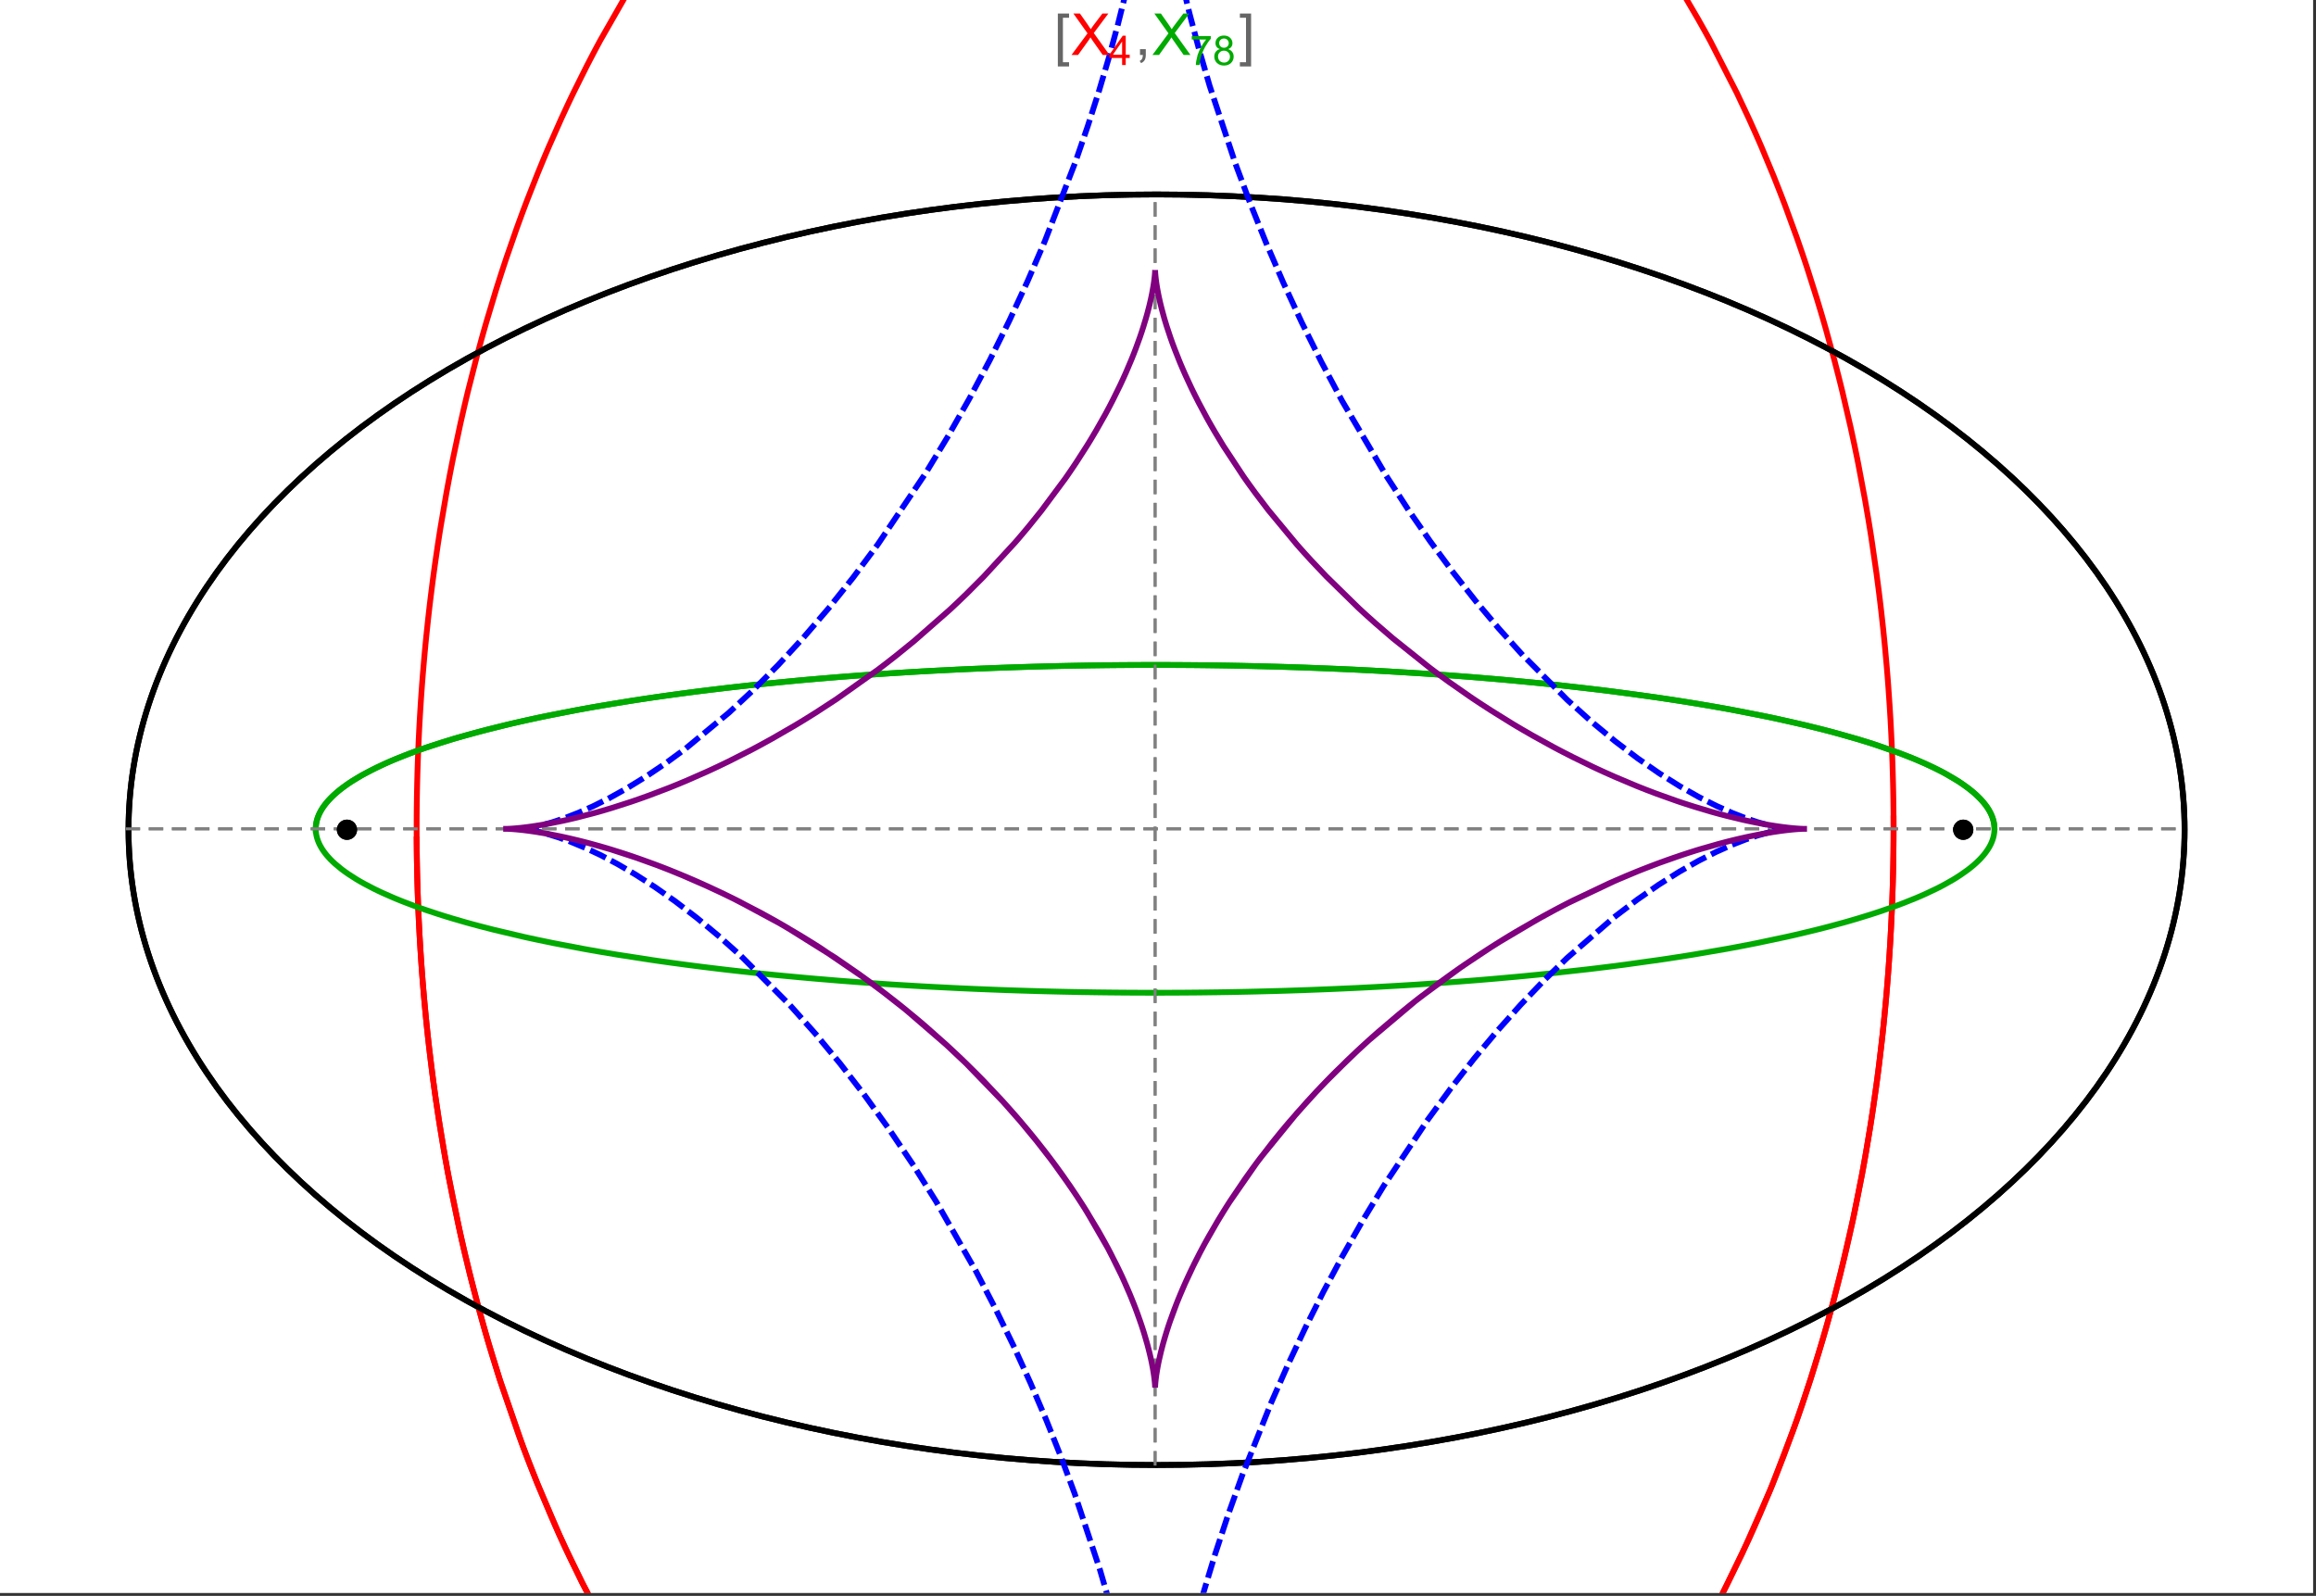 <?xml version="1.0" encoding="UTF-8"?>
<svg xmlns="http://www.w3.org/2000/svg" xmlns:xlink="http://www.w3.org/1999/xlink" width="801pt" height="552pt" viewBox="0 0 801 552" version="1.1">
<rect x="0" y="0" width="801" height="552" fill="#333333" stroke="none"/>
<defs>
<g>
<symbol overflow="visible" id="glyph0-0">
<path style="stroke:none;" d="M 1.25 0 L 1.25 -15.996 L 8.75 -15.996 L 8.75 0 Z M 2.5 -1.25 L 7.5 -1.25 L 7.5 -14.746 L 2.5 -14.746 Z "/>
</symbol>
<symbol overflow="visible" id="glyph0-1">
<path style="stroke:none;" d="M 5.242 3.984 L 1.359 3.984 L 1.359 -14.316 L 5.242 -14.316 L 5.242 -12.859 L 3.117 -12.859 L 3.117 2.52 L 5.242 2.52 Z "/>
</symbol>
<symbol overflow="visible" id="glyph0-2">
<path style="stroke:none;" d="M 4.199 3.984 L 0.32 3.984 L 0.32 2.52 L 2.441 2.52 L 2.441 -12.859 L 0.32 -12.859 L 0.32 -14.316 L 4.199 -14.316 Z "/>
</symbol>
<symbol overflow="visible" id="glyph1-0">
<path style="stroke:none;" d="M 2.5 0 L 2.5 -12.5 L 12.5 -12.5 L 12.5 0 Z M 2.812 -0.312 L 12.188 -0.312 L 12.188 -12.188 L 2.812 -12.188 Z "/>
</symbol>
<symbol overflow="visible" id="glyph1-1">
<path style="stroke:none;" d="M 0.086 0 L 5.625 -7.461 L 0.742 -14.316 L 3 -14.316 L 5.594 -10.645 C 6.133 -9.879 6.52 -9.293 6.75 -8.887 C 7.066 -9.406 7.441 -9.949 7.883 -10.516 L 10.762 -14.316 L 12.82 -14.316 L 7.793 -7.57 L 13.211 0 L 10.867 0 L 7.266 -5.109 C 7.062 -5.398 6.852 -5.715 6.641 -6.062 C 6.32 -5.539 6.094 -5.184 5.957 -4.992 L 2.363 0 Z "/>
</symbol>
<symbol overflow="visible" id="glyph1-2">
<path style="stroke:none;" d="M 1.777 0 L 1.777 -2 L 3.781 -2 L 3.781 0 C 3.777 0.734 3.648 1.328 3.391 1.781 C 3.129 2.234 2.715 2.582 2.148 2.832 L 1.66 2.078 C 2.027 1.914 2.301 1.676 2.48 1.363 C 2.652 1.047 2.75 0.594 2.773 0 Z "/>
</symbol>
<symbol overflow="visible" id="glyph2-0">
<path style="stroke:none;" d="M 1.773 0 L 1.773 -8.875 L 8.875 -8.875 L 8.875 0 Z M 1.996 -0.223 L 8.652 -0.223 L 8.652 -8.652 L 1.996 -8.652 Z "/>
</symbol>
<symbol overflow="visible" id="glyph2-1">
<path style="stroke:none;" d="M 4.59 0 L 4.59 -2.434 L 0.18 -2.434 L 0.18 -3.578 L 4.82 -10.164 L 5.836 -10.164 L 5.836 -3.578 L 7.211 -3.578 L 7.211 -2.434 L 5.836 -2.434 L 5.836 0 Z M 4.59 -3.578 L 4.59 -8.16 L 1.406 -3.578 Z "/>
</symbol>
<symbol overflow="visible" id="glyph2-2">
<path style="stroke:none;" d="M 0.672 -8.832 L 0.672 -10.031 L 7.254 -10.031 L 7.254 -9.062 C 6.605 -8.371 5.961 -7.457 5.328 -6.316 C 4.688 -5.176 4.199 -4 3.855 -2.793 C 3.605 -1.941 3.445 -1.012 3.375 0 L 2.094 0 C 2.102 -0.797 2.258 -1.762 2.562 -2.898 C 2.859 -4.027 3.293 -5.117 3.855 -6.172 C 4.418 -7.219 5.016 -8.105 5.652 -8.832 Z "/>
</symbol>
<symbol overflow="visible" id="glyph2-3">
<path style="stroke:none;" d="M 2.512 -5.512 C 1.992 -5.699 1.609 -5.969 1.359 -6.324 C 1.109 -6.672 0.984 -7.094 0.984 -7.586 C 0.984 -8.324 1.25 -8.945 1.781 -9.449 C 2.312 -9.953 3.02 -10.207 3.902 -10.207 C 4.789 -10.207 5.5 -9.949 6.043 -9.434 C 6.582 -8.918 6.855 -8.289 6.855 -7.551 C 6.855 -7.078 6.73 -6.668 6.484 -6.32 C 6.234 -5.969 5.859 -5.699 5.359 -5.512 C 5.98 -5.305 6.457 -4.977 6.785 -4.527 C 7.109 -4.07 7.27 -3.531 7.273 -2.906 C 7.27 -2.035 6.965 -1.305 6.352 -0.715 C 5.734 -0.125 4.926 0.168 3.926 0.172 C 2.918 0.168 2.105 -0.125 1.496 -0.719 C 0.879 -1.309 0.574 -2.051 0.574 -2.941 C 0.574 -3.598 0.742 -4.148 1.078 -4.598 C 1.414 -5.043 1.891 -5.348 2.512 -5.512 Z M 2.262 -7.625 C 2.262 -7.141 2.414 -6.75 2.723 -6.449 C 3.031 -6.141 3.434 -5.988 3.93 -5.992 C 4.41 -5.988 4.805 -6.141 5.113 -6.445 C 5.418 -6.746 5.57 -7.117 5.574 -7.559 C 5.57 -8.012 5.414 -8.395 5.098 -8.711 C 4.781 -9.02 4.387 -9.176 3.918 -9.18 C 3.438 -9.176 3.043 -9.023 2.73 -8.723 C 2.418 -8.414 2.262 -8.047 2.262 -7.625 Z M 1.859 -2.934 C 1.855 -2.574 1.941 -2.23 2.109 -1.898 C 2.277 -1.566 2.527 -1.309 2.863 -1.125 C 3.195 -0.941 3.555 -0.848 3.938 -0.852 C 4.531 -0.848 5.023 -1.039 5.414 -1.426 C 5.801 -1.809 5.992 -2.297 5.996 -2.891 C 5.992 -3.488 5.793 -3.988 5.395 -4.383 C 4.992 -4.773 4.492 -4.969 3.895 -4.973 C 3.305 -4.969 2.82 -4.773 2.438 -4.387 C 2.051 -3.996 1.855 -3.512 1.859 -2.934 Z "/>
</symbol>
</g>
<clipPath id="clip1">
  <path d="M 134 0 L 665 0 L 665 551 L 134 551 Z "/>
</clipPath>
<clipPath id="clip2">
  <path d="M 170 0 L 629 0 L 629 551 L 170 551 Z "/>
</clipPath>
</defs>
<g id="surface2539">
<path style="fill-rule:nonzero;fill:rgb(99.998%,99.998%,99.998%);fill-opacity:1;stroke-width:0.03;stroke-linecap:butt;stroke-linejoin:miter;stroke:rgb(99.998%,99.998%,99.998%);stroke-opacity:1;stroke-miterlimit:10;" d="M 74 564 L 874 564 L 874 13 L 74 13 Z " transform="matrix(1,0,0,1,-74,-13)"/>
<path style="fill:none;stroke-width:2;stroke-linecap:square;stroke-linejoin:miter;stroke:rgb(0%,0%,0%);stroke-opacity:1;stroke-miterlimit:3.25;" d="M 829.551 300 C 829.551 241.719 792.09 185.828 725.414 144.617 C 658.734 103.41 568.297 80.258 474 80.258 C 379.703 80.258 289.266 103.41 222.586 144.617 C 155.91 185.828 118.449 241.719 118.449 300 C 118.449 358.281 155.91 414.172 222.586 455.383 C 289.266 496.59 379.703 519.742 474 519.742 C 568.297 519.742 658.734 496.59 725.414 455.383 C 792.09 414.172 829.551 358.281 829.551 300 Z " transform="matrix(1,0,0,1,-74,-13)"/>
<path style="fill:none;stroke-width:1;stroke-linecap:square;stroke-linejoin:miter;stroke:rgb(50%,50%,50%);stroke-opacity:1;stroke-dasharray:4,4;stroke-miterlimit:3.25;" d="M 117.949 299.691 L 829.051 299.691 " transform="matrix(1,0,0,1,-74,-13)"/>
<path style="fill:none;stroke-width:1;stroke-linecap:square;stroke-linejoin:miter;stroke:rgb(50%,50%,50%);stroke-opacity:1;stroke-dasharray:4,4;stroke-miterlimit:3.25;" d="M 473.5 519.434 L 473.5 79.949 " transform="matrix(1,0,0,1,-74,-13)"/>
<g clip-path="url(#clip1)" clip-rule="nonzero">
<path style="fill:none;stroke-width:2;stroke-linecap:square;stroke-linejoin:miter;stroke:rgb(99.998%,0%,0%);stroke-opacity:1;stroke-miterlimit:3.25;" d="M 218.109 303.332 L 218.137 306.84 L 218.184 310.348 L 218.246 313.855 L 218.332 317.363 L 218.434 320.867 L 218.555 324.367 L 218.691 327.867 L 218.848 331.363 L 219.023 334.855 L 219.219 338.348 L 219.43 341.836 L 219.66 345.316 L 219.906 348.797 L 220.172 352.27 L 220.762 359.199 L 221.078 362.66 L 221.418 366.109 L 222.148 372.996 L 222.539 376.426 L 222.949 379.852 L 223.82 386.676 L 224.281 390.078 L 224.762 393.473 L 225.773 400.23 L 227.996 413.633 L 228.598 416.957 L 229.211 420.273 L 230.492 426.867 L 233.25 439.914 L 233.98 443.145 L 234.727 446.363 L 236.262 452.758 L 239.523 465.379 L 240.379 468.5 L 241.246 471.602 L 243.027 477.766 L 246.762 489.902 L 254.887 513.363 L 256.055 516.457 L 257.234 519.527 L 259.641 525.605 L 264.621 537.492 L 265.898 540.406 L 267.191 543.297 L 269.816 549.012 L 275.215 560.156 L 276.594 562.879 L 277.984 565.582 L 280.801 570.91 L 286.566 581.273 L 298.57 600.789 L 300.109 603.113 L 301.66 605.414 L 304.781 609.934 L 311.121 618.664 L 312.723 620.781 L 314.332 622.875 L 317.566 626.98 L 324.117 634.883 L 325.766 636.793 L 327.422 638.676 L 330.75 642.367 L 337.461 649.438 L 351.055 662.355 L 352.656 663.758 L 354.258 665.137 L 357.465 667.832 L 363.906 672.961 L 365.516 674.188 L 367.133 675.395 L 370.363 677.746 L 376.832 682.195 L 378.449 683.258 L 380.066 684.297 L 383.305 686.312 L 389.777 690.105 L 391.391 691.004 L 393.008 691.883 L 396.238 693.578 L 402.684 696.738 L 404.293 697.48 L 405.898 698.203 L 409.105 699.59 L 410.707 700.258 L 412.309 700.906 L 415.504 702.145 L 417.098 702.738 L 418.691 703.312 L 421.867 704.406 L 428.191 706.387 L 429.77 706.836 L 431.34 707.273 L 434.477 708.09 L 436.039 708.473 L 437.602 708.84 L 440.711 709.523 L 442.266 709.84 L 443.812 710.141 L 445.355 710.426 L 446.898 710.691 L 448.438 710.945 L 449.969 711.184 L 453.027 711.609 L 454.523 711.797 L 456.012 711.973 L 457.5 712.129 L 458.98 712.273 L 460.461 712.402 L 461.938 712.516 L 463.41 712.617 L 464.875 712.707 L 466.34 712.777 L 467.801 712.84 L 469.258 712.883 L 470.711 712.918 L 472.156 712.934 L 473.602 712.941 L 475.043 712.934 L 476.477 712.914 L 477.91 712.879 L 479.336 712.832 L 480.762 712.773 L 482.18 712.703 L 483.594 712.617 L 485.004 712.52 L 486.41 712.414 L 487.812 712.293 L 489.211 712.16 L 490.602 712.012 L 491.992 711.855 L 493.375 711.688 L 494.754 711.508 L 496.129 711.316 L 498.867 710.898 L 500.227 710.672 L 501.582 710.434 L 504.281 709.93 L 505.625 709.66 L 506.961 709.379 L 509.621 708.785 L 510.945 708.477 L 512.266 708.152 L 514.887 707.48 L 520.074 706.012 L 521.359 705.621 L 522.641 705.219 L 525.188 704.391 L 530.219 702.621 L 531.465 702.156 L 532.703 701.684 L 535.168 700.715 L 540.043 698.668 L 541.352 698.09 L 542.652 697.504 L 545.238 696.305 L 550.34 693.797 L 551.598 693.145 L 552.855 692.488 L 555.348 691.148 L 560.258 688.367 L 561.473 687.652 L 562.68 686.93 L 565.078 685.461 L 569.801 682.438 L 578.973 676.055 L 580.094 675.23 L 581.207 674.395 L 583.418 672.711 L 587.773 669.27 L 596.211 662.117 L 597.242 661.199 L 598.266 660.277 L 600.297 658.414 L 604.293 654.641 L 612.027 646.875 L 612.906 645.953 L 613.781 645.027 L 615.516 643.164 L 618.934 639.398 L 625.551 631.727 L 626.359 630.754 L 627.16 629.781 L 628.754 627.824 L 631.887 623.883 L 637.945 615.887 L 638.684 614.875 L 639.418 613.863 L 640.871 611.836 L 643.734 607.758 L 649.266 599.516 L 659.574 582.766 L 660.234 581.621 L 660.895 580.473 L 662.199 578.176 L 664.758 573.57 L 669.672 564.312 L 678.727 545.672 L 679.262 544.504 L 679.789 543.336 L 680.836 540.996 L 682.887 536.316 L 686.812 526.953 L 693.996 508.23 L 694.41 507.086 L 694.82 505.938 L 695.629 503.645 L 697.211 499.066 L 700.234 489.922 L 700.598 488.781 L 700.957 487.645 L 701.672 485.363 L 703.066 480.812 L 705.715 471.738 L 706.035 470.605 L 706.352 469.477 L 706.977 467.215 L 708.191 462.703 L 710.5 453.719 L 714.629 435.898 L 714.852 434.867 L 715.07 433.836 L 715.504 431.777 L 716.348 427.664 L 717.938 419.484 L 718.312 417.445 L 718.684 415.414 L 719.402 411.355 L 720.746 403.285 L 721.066 401.277 L 721.375 399.27 L 721.977 395.273 L 723.094 387.32 L 723.227 386.328 L 723.613 383.363 L 724.102 379.426 L 725.008 371.594 L 725.234 369.484 L 725.453 367.375 L 725.871 363.176 L 726.066 361.082 L 726.258 358.992 L 726.617 354.828 L 726.703 353.793 L 726.789 352.754 L 726.949 350.688 L 727.254 346.562 L 727.324 345.531 L 727.395 344.508 L 727.531 342.457 L 727.781 338.371 L 727.84 337.352 L 727.895 336.332 L 728.004 334.301 L 728.059 333.289 L 728.105 332.277 L 728.203 330.254 L 728.25 329.246 L 728.293 328.238 L 728.375 326.227 L 728.414 325.223 L 728.453 324.223 L 728.523 322.219 L 728.555 321.223 L 728.586 320.223 L 728.645 318.23 L 728.672 317.238 L 728.742 314.262 L 728.766 313.273 L 728.785 312.285 L 728.801 311.301 L 728.816 310.312 L 728.832 309.328 L 728.848 308.348 L 728.859 307.367 L 728.867 306.387 L 728.879 305.473 L 728.883 304.559 L 728.891 303.645 L 728.898 301.824 L 728.902 300.918 L 728.902 298.195 L 728.891 295.488 L 728.883 294.586 L 728.875 293.688 L 728.867 292.785 L 728.855 291.891 L 728.844 290.992 L 728.82 289.203 L 728.805 288.309 L 728.789 287.418 L 728.773 286.523 L 728.734 284.746 L 728.715 283.855 L 728.691 282.969 L 728.645 281.199 L 728.621 280.316 L 728.594 279.434 L 728.539 277.672 L 728.512 276.793 L 728.48 275.914 L 728.414 274.16 L 728.273 270.668 L 728.195 268.926 L 728.109 267.191 L 727.934 263.73 L 727.887 262.871 L 727.84 262.008 L 727.738 260.289 L 727.527 256.867 L 727.055 250.07 L 726.93 248.414 L 726.801 246.766 L 726.527 243.477 L 725.941 236.949 L 725.863 236.137 L 725.785 235.328 L 725.625 233.707 L 725.297 230.488 L 724.594 224.09 L 724.219 220.918 L 723.832 217.762 L 723.02 211.5 L 721.23 199.168 L 721.102 198.344 L 720.973 197.516 L 720.711 195.871 L 720.176 192.59 L 719.062 186.086 L 716.664 173.312 L 716.352 171.734 L 716.031 170.164 L 715.387 167.039 L 714.055 160.84 L 711.234 148.668 L 711.066 147.965 L 710.895 147.266 L 710.551 145.871 L 709.855 143.09 L 708.43 137.578 L 705.461 126.75 L 705.078 125.414 L 704.695 124.082 L 703.918 121.43 L 702.336 116.176 L 699.062 105.855 L 698.836 105.168 L 698.609 104.477 L 698.152 103.102 L 697.23 100.367 L 695.355 94.957 L 691.484 84.348 L 690.992 83.043 L 690.492 81.742 L 689.492 79.156 L 687.465 74.035 L 683.297 64.012 L 682.773 62.801 L 682.25 61.598 L 681.199 59.199 L 679.066 54.453 L 674.711 45.172 L 665.637 27.426 L 665.363 26.926 L 665.094 26.426 L 664.547 25.43 L 663.453 23.445 L 661.246 19.523 L 656.762 11.859 L 647.531 -2.773 L 647.211 -3.254 L 646.25 -4.684 L 644.969 -6.578 L 642.383 -10.32 L 637.141 -17.594 L 626.395 -31.328 L 626.078 -31.711 L 625.758 -32.098 L 625.121 -32.859 L 623.84 -34.379 L 621.266 -37.371 L 616.074 -43.176 L 615.418 -43.887 L 614.762 -44.594 L 613.449 -45.992 L 610.812 -48.75 L 605.492 -54.094 L 605.129 -54.445 L 604.77 -54.797 L 604.043 -55.5 L 602.586 -56.891 L 599.664 -59.617 L 593.77 -64.871 L 593.027 -65.512 L 592.285 -66.145 L 590.797 -67.398 L 587.812 -69.855 L 581.797 -74.566 L 581.426 -74.848 L 581.055 -75.125 L 580.312 -75.684 L 578.824 -76.781 L 575.84 -78.93 L 569.836 -83.035 L 569.457 -83.281 L 569.082 -83.527 L 568.328 -84.02 L 566.816 -84.988 L 563.785 -86.875 L 557.691 -90.461 L 557.336 -90.66 L 556.977 -90.859 L 556.266 -91.258 L 554.836 -92.043 L 551.969 -93.57 L 546.219 -96.453 L 545.859 -96.625 L 545.496 -96.797 L 544.777 -97.141 L 543.332 -97.812 L 540.438 -99.113 L 534.629 -101.547 L 533.84 -101.859 L 533.051 -102.168 L 531.469 -102.773 L 528.305 -103.934 L 527.906 -104.074 L 527.512 -104.211 L 526.719 -104.488 L 525.133 -105.027 L 521.953 -106.055 L 521.555 -106.176 L 521.156 -106.301 L 520.363 -106.543 L 518.77 -107.016 L 515.578 -107.91 L 509.188 -109.504 L 508.812 -109.59 L 508.438 -109.672 L 507.691 -109.84 L 506.195 -110.156 L 503.203 -110.754 L 502.453 -110.895 L 501.703 -111.031 L 500.207 -111.293 L 497.207 -111.773 L 496.832 -111.828 L 496.457 -111.887 L 495.707 -111.992 L 494.207 -112.199 L 493.832 -112.246 L 493.453 -112.293 L 492.703 -112.387 L 491.203 -112.562 L 490.828 -112.605 L 490.449 -112.648 L 489.699 -112.727 L 488.195 -112.875 L 487.82 -112.906 L 487.445 -112.941 L 486.691 -113.008 L 485.188 -113.125 L 484.453 -113.18 L 483.715 -113.227 L 483.348 -113.25 L 482.977 -113.273 L 482.242 -113.316 L 481.871 -113.336 L 481.504 -113.355 L 480.766 -113.391 L 480.398 -113.406 L 480.027 -113.422 L 479.289 -113.453 L 478.555 -113.477 L 478.184 -113.488 L 477.816 -113.5 L 477.445 -113.508 L 477.078 -113.516 L 476.707 -113.527 L 476.34 -113.531 L 475.973 -113.539 L 475.602 -113.543 L 475.234 -113.547 L 474.863 -113.551 L 474.129 -113.559 L 473.5 -113.559 " transform="matrix(1,0,0,1,-74,-13)"/>
<path style="fill:none;stroke-width:2;stroke-linecap:square;stroke-linejoin:miter;stroke:rgb(99.998%,0%,0%);stroke-opacity:1;stroke-miterlimit:3.25;" d="M 472.727 -113.555 L 472.281 -113.555 L 471.547 -113.547 L 471.176 -113.539 L 470.809 -113.535 L 470.438 -113.527 L 470.07 -113.52 L 469.699 -113.512 L 469.332 -113.504 L 468.965 -113.492 L 468.594 -113.48 L 468.227 -113.469 L 467.488 -113.445 L 467.121 -113.43 L 466.75 -113.414 L 466.012 -113.379 L 465.645 -113.363 L 465.277 -113.344 L 464.539 -113.305 L 464.168 -113.281 L 463.801 -113.262 L 463.062 -113.215 L 461.59 -113.109 L 461.191 -113.078 L 460.789 -113.047 L 459.992 -112.98 L 458.391 -112.836 L 457.992 -112.797 L 457.594 -112.754 L 456.793 -112.672 L 455.195 -112.496 L 454.398 -112.402 L 453.598 -112.301 L 452 -112.09 L 448.809 -111.621 L 448.012 -111.496 L 447.215 -111.363 L 445.621 -111.09 L 442.434 -110.488 L 442.039 -110.41 L 441.641 -110.328 L 440.844 -110.168 L 439.254 -109.824 L 436.074 -109.098 L 435.703 -109.008 L 435.336 -108.918 L 434.594 -108.734 L 433.113 -108.359 L 430.156 -107.562 L 429.785 -107.461 L 429.418 -107.355 L 428.676 -107.145 L 427.203 -106.711 L 424.254 -105.801 L 423.883 -105.684 L 423.516 -105.566 L 422.781 -105.328 L 421.309 -104.836 L 418.371 -103.816 L 412.508 -101.602 L 412.113 -101.445 L 411.715 -101.285 L 410.926 -100.961 L 409.344 -100.309 L 406.184 -98.945 L 399.891 -96.023 L 399.109 -95.641 L 398.324 -95.25 L 396.758 -94.461 L 393.637 -92.836 L 387.418 -89.379 L 387.035 -89.156 L 385.898 -88.488 L 384.379 -87.582 L 381.352 -85.723 L 375.332 -81.812 L 374.582 -81.305 L 373.832 -80.793 L 372.336 -79.758 L 369.355 -77.641 L 363.43 -73.211 L 362.742 -72.68 L 362.059 -72.141 L 360.684 -71.059 L 357.953 -68.848 L 352.52 -64.258 L 341.816 -54.395 L 341.457 -54.043 L 341.098 -53.695 L 340.383 -52.988 L 338.953 -51.566 L 336.105 -48.668 L 330.465 -42.672 L 319.41 -29.875 L 319.094 -29.488 L 318.777 -29.098 L 318.145 -28.312 L 316.879 -26.734 L 314.363 -23.535 L 309.391 -16.953 L 299.68 -3.086 L 299.094 -2.203 L 298.512 -1.32 L 297.348 0.457 L 295.043 4.062 L 290.488 11.438 L 281.656 26.887 L 281.363 27.426 L 281.074 27.969 L 280.488 29.055 L 279.328 31.238 L 277.027 35.656 L 272.512 44.707 L 271.957 45.855 L 271.402 47.012 L 270.301 49.336 L 268.125 54.031 L 263.867 63.637 L 263.621 64.207 L 263.379 64.777 L 262.891 65.918 L 261.926 68.215 L 260.016 72.855 L 256.285 82.316 L 256.059 82.914 L 255.828 83.516 L 255.375 84.719 L 254.469 87.141 L 252.688 92.027 L 249.223 101.988 L 248.992 102.672 L 248.766 103.355 L 248.309 104.73 L 247.402 107.492 L 245.625 113.066 L 242.199 124.445 L 241.785 125.891 L 241.371 127.34 L 240.555 130.25 L 238.957 136.125 L 235.902 148.105 L 235.727 148.816 L 235.559 149.523 L 235.215 150.949 L 234.543 153.805 L 233.227 159.57 L 230.738 171.301 L 230.586 172.043 L 230.438 172.785 L 230.145 174.273 L 229.562 177.266 L 228.438 183.301 L 226.336 195.57 L 226.094 197.094 L 225.855 198.621 L 225.383 201.688 L 224.484 207.867 L 224.375 208.645 L 224.266 209.426 L 224.051 210.984 L 223.633 214.117 L 222.84 220.43 L 222.746 221.223 L 222.648 222.02 L 222.465 223.609 L 222.102 226.809 L 221.418 233.258 L 221.34 234.066 L 221.258 234.879 L 221.102 236.504 L 220.797 239.77 L 220.234 246.352 L 220.094 248.148 L 219.953 249.949 L 219.695 253.566 L 219.633 254.473 L 219.57 255.383 L 219.453 257.203 L 219.227 260.859 L 219.125 262.695 L 219.023 264.535 L 218.93 266.379 L 218.84 268.23 L 218.797 269.16 L 218.754 270.086 L 218.676 271.945 L 218.527 275.684 L 218.465 277.559 L 218.406 279.438 L 218.375 280.379 L 218.352 281.324 L 218.301 283.215 L 218.277 284.16 L 218.219 287.008 L 218.199 287.961 L 218.184 288.914 L 218.172 289.867 L 218.156 290.824 L 218.133 292.738 L 218.109 295.621 L 218.105 296.582 L 218.102 297.547 L 218.098 298.516 L 218.098 300.449 L 218.102 301.418 L 218.102 302.387 L 218.109 303.359 L 218.113 304.332 L 218.121 305.309 L 218.129 306.281 L 218.141 307.195 L 218.152 308.105 L 218.176 309.934 L 218.191 310.852 L 218.207 311.766 L 218.242 313.605 L 218.262 314.523 L 218.285 315.445 L 218.328 317.289 L 218.355 318.215 L 218.379 319.141 L 218.438 320.992 L 218.5 322.852 L 218.566 324.715 L 218.602 325.648 L 218.641 326.582 L 218.719 328.453 L 218.758 329.391 L 218.801 330.328 L 218.891 332.207 L 219.086 335.977 L 219.137 336.922 L 219.191 337.871 L 219.301 339.766 L 219.543 343.57 L 219.605 344.527 L 219.672 345.48 L 219.805 347.395 L 220.094 351.23 L 220.168 352.195 L 220.246 353.156 L 220.402 355.086 L 220.738 358.957 L 221.484 366.75 L 221.59 367.812 L 221.703 368.871 L 221.93 371 L 222.406 375.266 L 223.449 383.859 L 223.59 384.938 L 224.023 388.184 L 224.625 392.523 L 225.934 401.258 L 226.105 402.355 L 226.281 403.453 L 226.637 405.652 L 227.375 410.066 L 228.961 418.938 L 232.582 436.879 L 232.824 437.988 L 233.07 439.098 L 233.566 441.316 L 234.586 445.773 L 236.75 454.719 L 237.031 455.844 L 237.316 456.965 L 237.895 459.215 L 239.078 463.719 L 241.574 472.762 L 241.898 473.895 L 242.227 475.031 L 242.891 477.301 L 244.25 481.848 L 247.102 490.969 L 253.387 509.293 L 253.777 510.363 L 254.172 511.438 L 254.969 513.578 L 256.594 517.867 L 259.98 526.449 L 267.332 543.609 L 267.816 544.68 L 269.293 547.891 L 271.309 552.172 L 275.492 560.707 L 284.516 577.668 L 285.16 578.809 L 285.809 579.953 L 287.117 582.23 L 289.789 586.773 L 295.34 595.793 L 296.055 596.914 L 296.773 598.035 L 298.227 600.266 L 301.184 604.711 L 307.324 613.504 L 308.113 614.594 L 308.906 615.684 L 310.508 617.852 L 313.773 622.156 L 320.539 630.633 L 335.066 646.973 L 335.957 647.895 L 336.852 648.816 L 338.652 650.645 L 342.316 654.262 L 349.871 661.301 L 350.836 662.16 L 351.809 663.016 L 353.766 664.715 L 357.738 668.055 L 365.93 674.5 L 366.973 675.281 L 368.027 676.055 L 370.145 677.59 L 374.441 680.59 L 375.527 681.328 L 376.617 682.055 L 378.82 683.496 L 383.281 686.297 L 384.406 686.984 L 385.539 687.66 L 387.824 688.996 L 392.449 691.578 L 401.949 696.395 L 403.137 696.949 L 404.328 697.496 L 406.73 698.57 L 411.586 700.613 L 412.812 701.105 L 414.047 701.59 L 416.523 702.527 L 421.539 704.297 L 422.805 704.719 L 424.078 705.129 L 426.633 705.926 L 427.922 706.309 L 429.211 706.68 L 431.805 707.398 L 433.113 707.742 L 434.422 708.074 L 437.055 708.711 L 442.379 709.863 L 443.723 710.121 L 445.07 710.371 L 447.781 710.84 L 449.141 711.059 L 450.508 711.262 L 453.254 711.641 L 454.633 711.812 L 456.016 711.973 L 457.406 712.121 L 458.797 712.254 L 460.195 712.379 L 461.598 712.492 L 463.004 712.59 L 464.414 712.68 L 465.828 712.754 L 467.246 712.816 L 468.672 712.867 L 470.098 712.902 L 471.527 712.93 L 472.965 712.941 L 474.402 712.938 L 475.848 712.922 L 477.297 712.895 L 478.746 712.855 L 480.203 712.797 L 481.664 712.73 L 483.125 712.648 L 484.594 712.551 L 486.066 712.441 L 487.539 712.316 L 489.145 712.164 L 490.754 711.996 L 492.363 711.812 L 493.98 711.609 L 495.602 711.391 L 497.227 711.152 L 500.492 710.625 L 502.129 710.336 L 503.77 710.027 L 507.059 709.359 L 508.711 708.996 L 510.367 708.613 L 513.688 707.793 L 515.352 707.355 L 517.02 706.898 L 520.363 705.926 L 522.043 705.41 L 523.723 704.871 L 527.09 703.742 L 528.777 703.145 L 530.469 702.531 L 533.855 701.234 L 540.656 698.398 L 542.363 697.637 L 544.07 696.852 L 547.488 695.223 L 554.336 691.695 L 556.051 690.758 L 557.77 689.801 L 561.203 687.812 L 568.07 683.566 L 569.789 682.445 L 571.508 681.305 L 574.938 678.949 L 581.797 673.953 L 595.438 662.801 L 597.02 661.395 L 598.602 659.973 L 601.754 657.059 L 608.027 650.969 L 609.586 649.391 L 611.145 647.793 L 614.246 644.527 L 620.406 637.734 L 621.938 635.98 L 623.461 634.207 L 626.496 630.59 L 632.504 623.086 L 644.246 607.02 L 645.684 604.91 L 647.113 602.781 L 649.957 598.453 L 655.547 589.539 L 656.926 587.254 L 658.293 584.949 L 661.008 580.277 L 666.328 570.672 L 667.633 568.219 L 668.93 565.742 L 671.496 560.73 L 676.504 550.457 L 685.996 528.949 L 687.262 525.852 L 688.512 522.727 L 690.965 516.41 L 695.68 503.504 L 696.816 500.223 L 697.938 496.918 L 700.129 490.246 L 704.301 476.66 L 705.297 473.211 L 706.277 469.746 L 708.176 462.758 L 711.754 448.562 L 712.598 444.973 L 713.426 441.363 L 715.016 434.102 L 717.953 419.395 L 718.637 415.68 L 719.297 411.953 L 720.559 404.461 L 721.156 400.699 L 721.73 396.922 L 722.82 389.336 L 723.332 385.527 L 723.82 381.711 L 724.734 374.043 L 725.156 370.199 L 725.559 366.344 L 726.293 358.609 L 726.625 354.734 L 726.938 350.848 L 727.227 346.961 L 727.492 343.062 L 727.734 339.164 L 727.953 335.258 L 728.152 331.348 L 728.324 327.438 L 728.477 323.52 L 728.605 319.602 L 728.711 315.68 L 728.793 311.754 L 728.852 307.828 L 728.891 303.902 L 728.902 299.977 L 728.891 296.051 " transform="matrix(1,0,0,1,-74,-13)"/>
</g>
<path style="fill:none;stroke-width:2;stroke-linecap:square;stroke-linejoin:miter;stroke:rgb(0%,66.666%,0%);stroke-opacity:1;stroke-miterlimit:3.25;" d="M 763.785 299.191 L 763.75 298.711 L 763.699 298.23 L 763.625 297.75 L 763.527 297.266 L 763.414 296.785 L 763.277 296.305 L 763.117 295.828 L 762.941 295.348 L 762.742 294.867 L 762.523 294.387 L 762.281 293.91 L 762.02 293.434 L 761.738 292.957 L 761.434 292.48 L 760.77 291.527 L 760.406 291.055 L 760.02 290.582 L 759.191 289.637 L 758.746 289.164 L 758.281 288.695 L 757.289 287.758 L 756.766 287.293 L 756.223 286.828 L 755.074 285.898 L 752.543 284.062 L 751.863 283.605 L 751.16 283.148 L 749.707 282.246 L 746.57 280.457 L 745.742 280.012 L 744.895 279.57 L 743.148 278.695 L 739.441 276.961 L 738.469 276.535 L 737.484 276.109 L 735.461 275.262 L 731.215 273.598 L 721.98 270.379 L 720.652 269.957 L 719.312 269.535 L 716.578 268.699 L 710.918 267.07 L 709.461 266.672 L 707.992 266.273 L 705.012 265.488 L 698.875 263.961 L 697.309 263.586 L 695.727 263.215 L 692.523 262.484 L 685.973 261.062 L 672.332 258.387 L 670.578 258.066 L 668.816 257.754 L 665.27 257.133 L 658.066 255.934 L 656.242 255.645 L 654.414 255.355 L 650.734 254.793 L 643.293 253.711 L 641.418 253.449 L 639.535 253.191 L 635.75 252.684 L 628.125 251.715 L 612.672 249.941 L 609.031 249.559 L 605.387 249.191 L 598.066 248.488 L 596.234 248.316 L 594.402 248.152 L 590.73 247.828 L 583.375 247.219 L 579.695 246.93 L 576.02 246.656 L 568.664 246.133 L 566.824 246.012 L 564.988 245.891 L 561.32 245.656 L 553.992 245.227 L 552.164 245.121 L 550.336 245.023 L 546.691 244.832 L 543.051 244.652 L 539.418 244.484 L 537.609 244.402 L 535.797 244.324 L 532.188 244.172 L 524.996 243.902 L 523.207 243.84 L 521.418 243.781 L 517.855 243.668 L 516.078 243.613 L 514.305 243.566 L 510.766 243.473 L 509.004 243.426 L 507.242 243.387 L 505.488 243.348 L 503.738 243.309 L 501.988 243.277 L 500.246 243.242 L 496.77 243.184 L 495.07 243.16 L 493.375 243.137 L 491.688 243.113 L 490 243.094 L 488.32 243.074 L 486.645 243.059 L 484.969 243.047 L 483.301 243.035 L 481.637 243.023 L 479.977 243.016 L 478.324 243.008 L 476.672 243.004 L 475.027 243.004 L 473.383 243 L 471.746 243.004 L 470.117 243.004 L 468.488 243.012 L 466.867 243.016 L 465.246 243.023 L 463.633 243.035 L 460.422 243.059 L 458.824 243.074 L 457.23 243.09 L 455.645 243.109 L 454.062 243.129 L 452.484 243.152 L 450.91 243.172 L 449.34 243.199 L 447.777 243.227 L 444.668 243.281 L 443.121 243.312 L 441.582 243.344 L 438.512 243.414 L 435.465 243.492 L 432.441 243.57 L 430.938 243.613 L 429.438 243.66 L 426.457 243.75 L 420.562 243.953 L 419.102 244.008 L 417.645 244.062 L 414.754 244.176 L 409.035 244.418 L 407.617 244.48 L 406.207 244.547 L 403.406 244.68 L 397.867 244.961 L 396.379 245.039 L 394.902 245.121 L 391.961 245.285 L 386.164 245.629 L 384.73 245.719 L 383.305 245.809 L 380.473 245.992 L 374.887 246.371 L 373.508 246.473 L 372.137 246.57 L 369.41 246.77 L 364.043 247.188 L 353.617 248.062 L 352.344 248.176 L 351.078 248.289 L 348.562 248.52 L 343.613 248.992 L 334.023 249.973 L 332.852 250.102 L 331.688 250.227 L 329.379 250.48 L 324.836 251 L 316.047 252.066 L 315.051 252.191 L 314.055 252.32 L 312.082 252.574 L 308.195 253.09 L 300.676 254.145 L 299.758 254.277 L 298.844 254.41 L 297.035 254.68 L 293.477 255.219 L 286.59 256.316 L 285.75 256.453 L 284.914 256.594 L 283.262 256.871 L 280.008 257.43 L 273.723 258.562 L 262.008 260.859 L 261.254 261.016 L 260.504 261.176 L 259.02 261.488 L 256.113 262.121 L 250.527 263.391 L 240.234 265.949 L 239.629 266.109 L 239.027 266.27 L 237.836 266.59 L 235.508 267.23 L 231.043 268.516 L 222.879 271.082 L 222.41 271.242 L 221.945 271.398 L 221.023 271.715 L 219.227 272.34 L 215.793 273.594 L 215.379 273.75 L 214.969 273.91 L 214.156 274.223 L 212.574 274.844 L 209.559 276.09 L 209.195 276.246 L 208.836 276.402 L 208.129 276.711 L 206.746 277.328 L 204.121 278.562 L 199.426 281.008 L 198.926 281.289 L 198.434 281.57 L 197.477 282.137 L 195.668 283.258 L 195.453 283.398 L 195.242 283.539 L 194.82 283.816 L 194.004 284.375 L 192.473 285.48 L 192.293 285.617 L 192.113 285.758 L 191.758 286.031 L 191.078 286.578 L 189.809 287.672 L 189.656 287.805 L 189.508 287.941 L 189.219 288.215 L 188.66 288.754 L 187.633 289.828 L 187.375 290.117 L 187.125 290.406 L 186.652 290.984 L 186.539 291.125 L 186.426 291.27 L 186.211 291.555 L 185.801 292.129 L 185.703 292.27 L 185.609 292.414 L 185.426 292.695 L 185.078 293.262 L 184.996 293.402 L 184.918 293.543 L 184.766 293.824 L 184.48 294.387 L 184.414 294.523 L 184.348 294.664 L 184.227 294.945 L 184.168 295.082 L 184.109 295.223 L 184 295.5 L 183.898 295.773 L 183.805 296.051 L 183.762 296.188 L 183.719 296.328 L 183.637 296.602 L 183.602 296.738 L 183.562 296.875 L 183.496 297.148 L 183.469 297.285 L 183.438 297.422 L 183.387 297.691 L 183.34 297.965 L 183.32 298.098 L 183.301 298.234 L 183.285 298.371 L 183.27 298.504 L 183.254 298.641 L 183.242 298.773 L 183.219 299.148 L 183.207 299.523 L 183.207 299.895 L 183.219 300.27 L 183.227 300.391 L 183.234 300.516 L 183.246 300.637 L 183.27 300.887 L 183.301 301.129 L 183.316 301.254 L 183.332 301.375 L 183.352 301.496 L 183.395 301.742 L 183.441 301.984 L 183.523 302.348 L 183.617 302.711 L 183.688 302.953 L 183.762 303.195 L 183.922 303.672 L 183.965 303.793 L 184.012 303.91 L 184.105 304.148 L 184.305 304.625 L 184.414 304.859 L 184.527 305.098 L 184.77 305.566 L 185.305 306.5 L 185.375 306.613 L 185.598 306.953 L 185.902 307.402 L 186.57 308.297 L 186.66 308.41 L 186.75 308.52 L 186.93 308.742 L 187.305 309.184 L 188.105 310.062 L 188.207 310.172 L 188.312 310.281 L 188.527 310.496 L 188.969 310.93 L 189.895 311.789 L 191.926 313.48 L 192.07 313.594 L 192.516 313.934 L 193.125 314.383 L 194.391 315.277 L 197.113 317.027 L 197.473 317.246 L 197.832 317.461 L 198.566 317.891 L 200.082 318.738 L 203.285 320.41 L 203.48 320.504 L 203.672 320.602 L 204.855 321.176 L 206.477 321.93 L 209.848 323.414 L 210.066 323.508 L 210.281 323.598 L 210.719 323.781 L 211.602 324.145 L 213.398 324.867 L 217.121 326.281 L 217.379 326.375 L 217.637 326.473 L 218.156 326.66 L 219.203 327.035 L 221.336 327.777 L 225.734 329.23 L 226.859 329.59 L 228 329.945 L 230.305 330.648 L 235.043 332.023 L 236.23 332.352 L 237.426 332.684 L 239.848 333.332 L 244.801 334.605 L 255.117 337.039 L 255.734 337.18 L 256.352 337.316 L 257.598 337.586 L 260.105 338.125 L 265.199 339.176 L 275.695 341.184 L 276.422 341.316 L 277.148 341.445 L 278.605 341.707 L 281.547 342.219 L 287.504 343.215 L 299.719 345.102 L 300.078 345.152 L 300.441 345.207 L 301.168 345.312 L 302.621 345.52 L 305.547 345.93 L 311.449 346.727 L 311.82 346.773 L 312.191 346.824 L 312.938 346.922 L 314.43 347.113 L 317.426 347.492 L 323.473 348.223 L 323.887 348.273 L 324.297 348.32 L 325.125 348.418 L 326.777 348.605 L 330.102 348.98 L 336.801 349.703 L 338.488 349.875 L 340.18 350.047 L 343.57 350.387 L 350.406 351.031 L 351.25 351.109 L 352.094 351.184 L 353.785 351.336 L 357.176 351.629 L 364.004 352.195 L 364.43 352.227 L 364.859 352.262 L 367.438 352.461 L 370.883 352.723 L 377.809 353.211 L 378.211 353.238 L 381.055 353.43 L 384.309 353.641 L 390.848 354.035 L 394.129 354.223 L 397.418 354.398 L 404.02 354.734 L 404.469 354.754 L 404.918 354.777 L 405.816 354.82 L 407.609 354.902 L 411.211 355.062 L 411.66 355.078 L 412.109 355.098 L 413.012 355.137 L 414.816 355.211 L 418.43 355.352 L 418.879 355.367 L 419.332 355.387 L 420.238 355.418 L 422.047 355.484 L 425.672 355.605 L 432.938 355.824 L 433.789 355.848 L 434.637 355.871 L 436.336 355.914 L 439.738 355.996 L 440.164 356.008 L 440.59 356.016 L 441.441 356.035 L 443.145 356.07 L 446.555 356.137 L 448.258 356.168 L 449.965 356.195 L 450.391 356.199 L 450.82 356.207 L 451.672 356.219 L 453.379 356.246 L 453.809 356.25 L 454.234 356.258 L 455.086 356.266 L 456.797 356.285 L 457.223 356.293 L 457.648 356.297 L 460.215 356.32 L 461.051 356.328 L 461.891 356.336 L 462.727 356.344 L 463.566 356.348 L 463.984 356.352 L 464.402 356.352 L 465.242 356.359 L 465.66 356.359 L 466.082 356.363 L 466.918 356.367 L 467.336 356.367 L 467.758 356.371 L 468.594 356.371 L 469.016 356.375 L 469.852 356.375 L 470.273 356.379 L 472.789 356.379 L 473.207 356.383 L 473.5 356.383 " transform="matrix(1,0,0,1,-74,-13)"/>
<path style="fill:none;stroke-width:2;stroke-linecap:square;stroke-linejoin:miter;stroke:rgb(0%,66.666%,0%);stroke-opacity:1;stroke-miterlimit:3.25;" d="M 474.379 356.379 L 476.559 356.379 L 476.98 356.375 L 478.238 356.375 L 478.656 356.371 L 479.074 356.371 L 479.496 356.367 L 480.332 356.367 L 480.754 356.363 L 481.172 356.359 L 482.008 356.355 L 482.43 356.355 L 482.848 356.352 L 483.688 356.348 L 484.523 356.34 L 485.363 356.332 L 487.039 356.32 L 487.945 356.312 L 488.855 356.301 L 490.672 356.281 L 491.125 356.277 L 491.582 356.27 L 492.488 356.258 L 494.305 356.234 L 494.758 356.23 L 495.215 356.223 L 496.121 356.207 L 497.938 356.18 L 501.562 356.117 L 502.016 356.105 L 502.469 356.098 L 503.375 356.078 L 505.188 356.043 L 508.809 355.961 L 509.715 355.938 L 510.617 355.914 L 512.426 355.867 L 516.039 355.77 L 516.461 355.758 L 516.879 355.746 L 517.723 355.719 L 519.406 355.668 L 522.766 355.559 L 523.188 355.543 L 523.605 355.531 L 524.445 355.5 L 526.125 355.441 L 529.477 355.316 L 530.312 355.285 L 531.148 355.25 L 532.82 355.184 L 536.164 355.043 L 542.824 354.742 L 543.273 354.719 L 543.723 354.699 L 544.625 354.652 L 546.422 354.562 L 550.012 354.375 L 557.164 353.977 L 558.055 353.922 L 558.945 353.871 L 560.727 353.762 L 564.277 353.539 L 571.344 353.062 L 571.777 353.035 L 572.207 353.004 L 574.797 352.816 L 578.238 352.562 L 585.082 352.027 L 586.785 351.887 L 588.484 351.746 L 591.871 351.453 L 598.605 350.848 L 598.996 350.809 L 599.387 350.773 L 600.168 350.699 L 601.727 350.551 L 604.836 350.246 L 611.008 349.617 L 623.172 348.266 L 623.582 348.219 L 623.988 348.168 L 624.805 348.07 L 626.43 347.875 L 629.664 347.48 L 636.074 346.656 L 648.641 344.902 L 649.359 344.793 L 650.082 344.688 L 651.52 344.469 L 654.379 344.031 L 660.031 343.129 L 671.07 341.227 L 671.402 341.168 L 671.734 341.105 L 672.395 340.984 L 673.715 340.738 L 676.34 340.246 L 681.512 339.234 L 691.551 337.113 L 692.879 336.816 L 694.199 336.52 L 696.816 335.91 L 701.945 334.672 L 702.262 334.59 L 702.578 334.512 L 703.207 334.355 L 704.457 334.035 L 706.934 333.391 L 711.773 332.074 L 712.883 331.762 L 713.98 331.445 L 716.152 330.809 L 720.387 329.512 L 720.648 329.43 L 720.906 329.348 L 721.426 329.18 L 722.453 328.848 L 724.48 328.18 L 728.418 326.812 L 728.68 326.719 L 728.938 326.625 L 729.457 326.438 L 730.484 326.059 L 732.508 325.293 L 736.398 323.73 L 736.637 323.633 L 736.871 323.535 L 737.34 323.336 L 738.27 322.938 L 740.086 322.129 L 743.559 320.484 L 743.754 320.387 L 743.949 320.293 L 744.34 320.098 L 745.105 319.703 L 746.598 318.914 L 749.43 317.305 L 749.766 317.102 L 750.102 316.895 L 750.762 316.484 L 752.043 315.656 L 754.43 313.973 L 754.566 313.871 L 754.707 313.766 L 754.977 313.555 L 755.512 313.137 L 756.539 312.289 L 756.66 312.18 L 756.785 312.074 L 757.027 311.859 L 757.504 311.43 L 758.406 310.566 L 758.512 310.457 L 758.621 310.348 L 758.832 310.129 L 759.246 309.688 L 760.02 308.805 L 760.109 308.695 L 760.203 308.582 L 760.383 308.359 L 760.727 307.91 L 761.367 307.008 L 761.449 306.887 L 761.527 306.762 L 761.684 306.516 L 761.98 306.02 L 762.121 305.77 L 762.258 305.52 L 762.512 305.02 L 762.57 304.895 L 762.629 304.766 L 762.742 304.516 L 762.797 304.387 L 762.852 304.262 L 762.953 304.008 L 763 303.879 L 763.047 303.754 L 763.141 303.496 L 763.305 302.984 L 763.344 302.855 L 763.379 302.727 L 763.445 302.469 L 763.508 302.211 L 763.562 301.953 L 763.59 301.82 L 763.637 301.562 L 763.656 301.43 L 763.676 301.301 L 763.695 301.168 L 763.711 301.039 L 763.727 300.906 L 763.742 300.777 L 763.766 300.512 L 763.773 300.383 L 763.781 300.25 L 763.793 299.852 L 763.793 299.453 L 763.789 299.32 L 763.781 299.188 L 763.777 299.055 L 763.77 298.922 L 763.758 298.789 L 763.746 298.664 L 763.734 298.535 L 763.719 298.41 L 763.707 298.285 L 763.688 298.16 L 763.672 298.035 L 763.629 297.781 L 763.609 297.656 L 763.582 297.531 L 763.531 297.277 L 763.504 297.152 L 763.473 297.023 L 763.41 296.77 L 763.375 296.641 L 763.34 296.516 L 763.223 296.129 L 763.18 296.004 L 763.09 295.746 L 762.996 295.488 L 762.895 295.23 L 762.672 294.715 L 762.613 294.582 L 762.555 294.453 L 762.426 294.195 L 762.152 293.672 L 762.082 293.543 L 762.008 293.41 L 761.855 293.148 L 761.527 292.621 L 761.355 292.355 L 761.176 292.094 L 760.793 291.562 L 759.945 290.492 L 759.824 290.348 L 759.699 290.203 L 759.441 289.91 L 758.898 289.324 L 757.711 288.145 L 757.391 287.848 L 757.062 287.551 L 756.375 286.957 L 754.891 285.758 L 754.695 285.609 L 754.496 285.457 L 754.09 285.156 L 753.25 284.551 L 751.445 283.332 L 747.332 280.871 L 746.777 280.566 L 746.215 280.262 L 745.051 279.652 L 742.594 278.426 L 742.273 278.27 L 741.949 278.117 L 741.293 277.809 L 739.949 277.191 L 737.109 275.949 L 736.742 275.793 L 736.371 275.637 L 735.617 275.328 L 734.07 274.703 L 730.828 273.453 L 723.684 270.938 L 723.238 270.793 L 722.793 270.645 L 721.887 270.352 L 720.039 269.762 L 716.188 268.586 L 707.832 266.23 L 707.281 266.082 L 706.727 265.938 L 705.602 265.645 L 703.316 265.055 L 698.559 263.887 L 688.305 261.559 L 686.836 261.246 L 685.348 260.934 L 682.309 260.309 L 676 259.07 L 675.188 258.918 L 674.371 258.766 L 672.723 258.457 L 669.359 257.848 L 662.379 256.641 L 661.48 256.492 L 660.578 256.344 L 658.758 256.047 L 655.047 255.457 L 647.355 254.293 L 630.848 252.051 L 629.836 251.926 L 628.82 251.797 L 626.77 251.547 L 622.605 251.051 L 614.02 250.086 L 612.922 249.969 L 611.816 249.852 L 609.594 249.617 L 605.074 249.16 L 595.77 248.277 L 594.578 248.168 L 593.383 248.062 L 590.977 247.852 L 586.094 247.441 L 584.859 247.34 L 583.617 247.238 L 581.117 247.043 L 576.047 246.656 L 574.766 246.562 L 573.477 246.469 L 570.883 246.285 L 565.625 245.934 L 554.824 245.273 L 553.477 245.195 L 552.121 245.121 L 549.395 244.973 L 543.871 244.691 L 542.477 244.625 L 541.078 244.559 L 538.262 244.43 L 532.559 244.188 L 531.121 244.129 L 529.676 244.074 L 526.77 243.965 L 525.309 243.91 L 523.84 243.859 L 520.891 243.762 L 519.406 243.715 L 517.918 243.668 L 514.922 243.582 L 508.871 243.426 L 507.344 243.387 L 505.812 243.355 L 502.734 243.289 L 501.188 243.262 L 499.633 243.23 L 496.512 243.18 L 494.945 243.156 L 493.371 243.137 L 491.793 243.113 L 490.211 243.098 L 488.621 243.078 L 487.031 243.062 L 483.828 243.039 L 482.219 243.027 L 480.605 243.02 L 478.988 243.012 L 477.367 243.008 L 475.742 243.004 L 470.832 243.004 L 469.188 243.008 L 467.535 243.016 L 465.883 243.02 L 464.223 243.031 L 462.559 243.043 L 460.891 243.055 L 459.219 243.07 L 457.543 243.086 L 455.719 243.109 L 453.891 243.133 L 452.059 243.156 L 450.219 243.184 L 448.379 243.215 L 446.531 243.246 L 442.824 243.32 L 440.961 243.359 L 439.098 243.402 L 435.355 243.492 L 431.598 243.594 L 427.824 243.707 L 424.035 243.832 L 420.234 243.965 L 418.324 244.035 L 416.418 244.109 L 412.59 244.266 L 410.668 244.344 L 408.75 244.43 L 404.898 244.609 L 397.168 244.996 L 395.23 245.102 L 393.289 245.207 L 389.406 245.434 L 381.621 245.918 L 379.668 246.043 L 377.719 246.176 L 373.816 246.449 L 366.008 247.031 L 364.055 247.184 L 362.105 247.34 L 358.203 247.664 L 350.41 248.352 L 334.902 249.879 L 333.102 250.074 L 331.309 250.27 L 327.723 250.668 L 320.594 251.504 L 318.82 251.719 L 317.051 251.938 L 313.523 252.387 L 306.523 253.32 L 304.785 253.559 L 303.051 253.801 L 299.602 254.301 L 292.773 255.328 L 279.43 257.531 L 277.793 257.82 L 276.168 258.113 L 272.938 258.707 L 266.582 259.93 L 265.016 260.242 L 263.461 260.559 L 260.375 261.199 L 254.328 262.52 L 252.844 262.855 L 251.371 263.195 L 248.453 263.883 L 242.762 265.293 L 231.973 268.242 L 230.535 268.668 L 229.117 269.094 L 226.328 269.961 L 220.969 271.734 L 219.676 272.184 L 218.398 272.637 L 215.91 273.551 L 211.172 275.414 L 210.035 275.887 L 208.922 276.363 L 206.762 277.32 L 202.695 279.27 L 201.734 279.762 L 200.797 280.258 L 198.988 281.254 L 195.648 283.27 L 194.875 283.781 L 194.121 284.293 L 192.691 285.32 L 192.012 285.836 L 191.355 286.352 L 190.117 287.395 L 189.535 287.918 L 188.98 288.441 L 187.941 289.492 L 187.461 290.02 L 187.008 290.547 L 186.172 291.609 L 185.793 292.141 L 185.438 292.672 L 185.109 293.207 L 184.809 293.742 L 184.531 294.277 L 184.281 294.812 L 184.059 295.348 L 183.859 295.887 L 183.688 296.422 L 183.543 296.961 L 183.422 297.5 L 183.328 298.035 L 183.262 298.574 L 183.219 299.113 L 183.207 299.652 L 183.215 300.191 " transform="matrix(1,0,0,1,-74,-13)"/>
<path style="fill:none;stroke-width:2;stroke-linecap:square;stroke-linejoin:miter;stroke:rgb(0%,0%,0%);stroke-opacity:1;stroke-miterlimit:3.25;" d="M 829.551 300 C 829.551 241.719 792.09 185.828 725.414 144.617 C 658.734 103.41 568.297 80.258 474 80.258 C 379.703 80.258 289.266 103.41 222.586 144.617 C 155.91 185.828 118.449 241.719 118.449 300 C 118.449 358.281 155.91 414.172 222.586 455.383 C 289.266 496.59 379.703 519.742 474 519.742 C 568.297 519.742 658.734 496.59 725.414 455.383 C 792.09 414.172 829.551 358.281 829.551 300 Z " transform="matrix(1,0,0,1,-74,-13)"/>
<path style="fill:none;stroke-width:1;stroke-linecap:square;stroke-linejoin:miter;stroke:rgb(50%,50%,50%);stroke-opacity:1;stroke-dasharray:4,4;stroke-miterlimit:3.25;" d="M 117.949 299.691 L 829.051 299.691 " transform="matrix(1,0,0,1,-74,-13)"/>
<path style="fill:none;stroke-width:1;stroke-linecap:square;stroke-linejoin:miter;stroke:rgb(50%,50%,50%);stroke-opacity:1;stroke-dasharray:4,4;stroke-miterlimit:3.25;" d="M 473.5 519.434 L 473.5 79.949 " transform="matrix(1,0,0,1,-74,-13)"/>
<path style=" stroke:none;fill-rule:evenodd;fill:rgb(0%,0%,0%);fill-opacity:1;" d="M 123.5 287 C 123.5 286.07 123.133 285.18 122.477 284.523 C 121.82 283.867 120.93 283.5 120 283.5 C 119.07 283.5 118.18 283.867 117.523 284.523 C 116.867 285.18 116.5 286.07 116.5 287 C 116.5 287.93 116.867 288.82 117.523 289.477 C 118.18 290.133 119.07 290.5 120 290.5 C 120.93 290.5 121.82 290.133 122.477 289.477 C 123.133 288.82 123.5 287.93 123.5 287 Z "/>
<path style=" stroke:none;fill-rule:evenodd;fill:rgb(0%,0%,0%);fill-opacity:1;" d="M 682.5 287 C 682.5 286.07 682.133 285.18 681.477 284.523 C 680.82 283.867 679.93 283.5 679 283.5 C 678.07 283.5 677.18 283.867 676.523 284.523 C 675.867 285.18 675.5 286.07 675.5 287 C 675.5 287.93 675.867 288.82 676.523 289.477 C 677.18 290.133 678.07 290.5 679 290.5 C 679.93 290.5 680.82 290.133 681.477 289.477 C 682.133 288.82 682.5 287.93 682.5 287 Z "/>
<g clip-path="url(#clip2)" clip-rule="nonzero">
<path style="fill:none;stroke-width:2;stroke-linecap:square;stroke-linejoin:miter;stroke:rgb(0%,0%,99.998%);stroke-opacity:1;stroke-dasharray:4,4;stroke-miterlimit:3.25;" d="M 693.242 299.691 L 692.918 299.703 L 691.941 299.781 L 690.32 299.988 L 688.066 300.395 L 685.195 301.059 L 681.73 302.043 L 677.688 303.402 L 673.102 305.191 L 667.551 307.668 L 661.438 310.762 L 654.816 314.523 L 647.73 318.988 L 640.242 324.191 L 632.406 330.152 L 615.934 344.41 L 607.992 352.129 L 599.953 360.512 L 591.875 369.543 L 583.801 379.191 L 575.785 389.43 L 567.871 400.215 L 552.531 423.242 L 545.324 435.133 L 538.375 447.344 L 531.711 459.809 L 525.363 472.465 L 519.355 485.238 L 513.703 498.059 L 503.551 523.539 L 498.703 537.094 L 494.332 550.336 L 490.438 563.168 L 487.008 575.496 L 484.039 587.223 L 481.508 598.262 L 479.398 608.527 L 477.676 617.938 L 476.398 625.887 L 475.406 632.969 L 474.664 639.145 L 474.145 644.363 L 473.809 648.594 L 473.613 651.805 L 473.527 653.973 L 473.5 655.086 L 473.469 653.84 L 473.363 651.352 L 473.125 647.641 L 472.703 642.742 L 472.055 636.695 L 471.133 629.547 L 469.891 621.355 L 468.328 612.363 L 466.395 602.504 L 464.055 591.844 L 461.285 580.473 L 458.078 568.473 L 454.406 555.934 L 445.668 529.613 L 440.957 516.945 L 435.844 504.133 L 430.344 491.258 L 424.473 478.391 L 418.25 465.613 L 411.695 452.992 L 397.711 428.5 L 389.715 415.785 L 381.48 403.562 L 373.066 391.895 L 364.523 380.84 L 355.906 370.445 L 347.277 360.762 L 330.215 343.617 L 322.453 336.664 L 314.891 330.391 L 307.574 324.785 L 300.551 319.844 L 293.875 315.547 L 287.582 311.867 L 281.719 308.773 L 276.328 306.234 L 271.535 304.238 L 267.262 302.688 L 263.535 301.527 L 260.383 300.711 L 257.824 300.18 L 255.875 299.875 L 254.555 299.734 L 253.863 299.695 L 253.84 299.691 L 254.566 299.648 L 256.039 299.484 L 258.246 299.125 L 261.168 298.484 L 264.785 297.488 L 269.066 296.07 L 273.977 294.16 L 279.094 291.883 L 284.695 289.082 L 290.734 285.719 L 297.18 281.758 L 303.984 277.176 L 311.102 271.953 L 326.094 259.523 L 334.531 251.672 L 343.109 243.051 L 351.762 233.676 L 360.43 223.574 L 369.051 212.781 L 377.57 201.344 L 394.078 176.766 L 401.82 164 L 409.27 150.867 L 416.383 137.445 L 423.133 123.816 L 429.48 110.074 L 435.406 96.305 L 445.922 69.062 L 450.195 56.664 L 454.066 44.57 L 457.531 32.852 L 460.598 21.586 L 463.277 10.848 L 465.582 0.707 L 467.531 -8.773 L 469.145 -17.527 L 470.547 -26.133 L 471.617 -33.75 L 472.395 -40.316 L 472.926 -45.777 L 473.25 -50.094 L 473.422 -53.227 L 473.488 -55.152 L 473.5 -55.855 L 473.504 -55.406 L 473.551 -53.891 L 473.672 -51.316 L 473.918 -47.707 L 474.324 -43.082 L 474.926 -37.477 L 475.762 -30.934 L 476.863 -23.492 L 478.395 -14.477 L 480.312 -4.543 L 482.645 6.23 L 485.422 17.758 L 488.656 29.949 L 492.367 42.707 L 501.246 69.527 L 506.312 83.137 L 511.844 96.902 L 517.816 110.734 L 524.211 124.535 L 531.008 138.211 L 538.176 151.676 L 553.473 177.641 L 560.973 189.176 L 568.656 200.266 L 576.477 210.859 L 584.391 220.918 L 592.359 230.398 L 600.332 239.277 L 616.094 255.125 L 624.434 262.621 L 632.543 269.34 L 640.363 275.281 L 647.84 280.469 L 654.91 284.918 L 661.52 288.664 L 667.621 291.746 L 673.16 294.215 L 677.734 295.996 L 681.762 297.348 L 685.219 298.328 L 688.082 298.992 L 690.328 299.395 L 691.945 299.602 L 692.918 299.68 L 693.242 299.691 " transform="matrix(1,0,0,1,-74,-13)"/>
</g>
<path style="fill:none;stroke-width:2;stroke-linecap:square;stroke-linejoin:miter;stroke:rgb(50%,0%,50%);stroke-opacity:1;stroke-miterlimit:3.25;" d="M 697.965 299.691 L 697.867 299.691 L 697.746 299.695 L 697.578 299.699 L 697.359 299.707 L 697.09 299.719 L 696.777 299.73 L 696.414 299.754 L 696.004 299.777 L 695.547 299.809 L 695.043 299.848 L 694.492 299.895 L 693.891 299.949 L 693.25 300.016 L 691.824 300.172 L 691.043 300.266 L 690.219 300.371 L 688.438 300.621 L 687.484 300.766 L 686.488 300.926 L 684.367 301.285 L 683.246 301.488 L 682.086 301.707 L 679.648 302.195 L 674.324 303.387 L 672.902 303.734 L 671.449 304.098 L 668.441 304.887 L 662.055 306.719 L 660.387 307.227 L 658.691 307.762 L 655.219 308.895 L 647.992 311.438 L 646.133 312.129 L 644.25 312.848 L 640.434 314.348 L 632.609 317.637 L 616.387 325.32 L 614.152 326.473 L 611.914 327.648 L 607.418 330.082 L 598.422 335.246 L 596.176 336.594 L 593.934 337.965 L 589.465 340.777 L 580.617 346.652 L 578.43 348.168 L 576.25 349.707 L 571.938 352.832 L 563.48 359.281 L 547.438 372.812 L 545.527 374.551 L 543.641 376.297 L 539.934 379.809 L 532.816 386.895 L 531.102 388.676 L 529.41 390.457 L 526.113 394.027 L 519.84 401.156 L 518.34 402.934 L 516.867 404.707 L 514.008 408.242 L 508.633 415.234 L 499.23 428.785 L 498.25 430.316 L 497.293 431.84 L 495.449 434.844 L 492.043 440.695 L 491.25 442.121 L 490.477 443.531 L 489 446.309 L 486.305 451.664 L 485.68 452.961 L 485.078 454.238 L 483.938 456.742 L 481.883 461.523 L 481.414 462.672 L 480.965 463.797 L 480.117 465.992 L 478.625 470.137 L 478.289 471.121 L 477.973 472.086 L 477.379 473.945 L 476.355 477.414 L 476.133 478.227 L 475.922 479.016 L 475.535 480.531 L 474.891 483.297 L 474.754 483.934 L 474.629 484.547 L 474.402 485.711 L 474.301 486.258 L 474.211 486.781 L 474.047 487.77 L 473.977 488.23 L 473.91 488.668 L 473.801 489.48 L 473.754 489.852 L 473.711 490.203 L 473.645 490.844 L 473.617 491.125 L 473.594 491.387 L 473.574 491.629 L 473.555 491.852 L 473.543 492.051 L 473.531 492.234 L 473.52 492.395 L 473.516 492.539 L 473.508 492.66 L 473.504 492.766 L 473.504 492.848 L 473.5 492.914 L 473.5 492.996 L 473.5 492.91 L 473.496 492.848 L 473.496 492.766 L 473.492 492.664 L 473.488 492.547 L 473.48 492.414 L 473.473 492.262 L 473.461 492.094 L 473.449 491.906 L 473.434 491.703 L 473.414 491.484 L 473.395 491.25 L 473.371 491 L 473.316 490.453 L 473.281 490.152 L 473.246 489.84 L 473.156 489.172 L 473.109 488.812 L 473.055 488.441 L 472.934 487.652 L 472.867 487.238 L 472.797 486.812 L 472.637 485.918 L 472.254 483.969 L 472.145 483.453 L 472.027 482.922 L 471.777 481.828 L 471.207 479.504 L 471.047 478.895 L 470.883 478.277 L 470.531 477.012 L 469.75 474.363 L 469.52 473.617 L 469.281 472.863 L 468.777 471.324 L 467.672 468.137 L 467.375 467.316 L 467.066 466.488 L 466.43 464.809 L 465.051 461.363 L 464.684 460.48 L 464.309 459.598 L 463.535 457.805 L 461.883 454.156 L 458.172 446.633 L 457.668 445.676 L 457.16 444.715 L 456.117 442.785 L 453.934 438.895 L 449.199 431.027 L 448.574 430.043 L 447.941 429.055 L 446.656 427.078 L 444.004 423.125 L 438.383 415.254 L 437.016 413.426 L 435.625 411.609 L 432.793 407.992 L 426.906 400.859 L 426.152 399.98 L 425.395 399.102 L 423.867 397.355 L 420.77 393.895 L 414.414 387.129 L 413.605 386.301 L 412.793 385.473 L 411.164 383.832 L 407.879 380.594 L 401.203 374.305 L 387.578 362.535 L 386.648 361.781 L 385.715 361.027 L 383.852 359.543 L 380.121 356.637 L 372.664 351.078 L 357.898 341.012 L 356.988 340.426 L 356.078 339.848 L 354.262 338.711 L 350.656 336.492 L 343.551 332.312 L 329.848 324.93 L 329.031 324.516 L 328.219 324.109 L 326.602 323.309 L 323.41 321.762 L 317.191 318.875 L 316.43 318.535 L 315.672 318.199 L 314.168 317.535 L 311.203 316.262 L 305.461 313.906 L 304.758 313.629 L 304.062 313.355 L 302.684 312.82 L 299.973 311.797 L 294.754 309.914 L 285.141 306.777 L 284.617 306.617 L 284.094 306.461 L 283.062 306.156 L 281.047 305.574 L 277.199 304.523 L 276.738 304.402 L 276.277 304.285 L 275.371 304.051 L 273.609 303.613 L 270.27 302.828 L 269.867 302.738 L 269.473 302.652 L 268.695 302.48 L 267.184 302.16 L 264.348 301.602 L 264.012 301.535 L 263.68 301.473 L 263.027 301.355 L 261.766 301.133 L 259.434 300.754 L 259.137 300.707 L 258.844 300.664 L 258.27 300.578 L 257.18 300.426 L 256.664 300.355 L 256.164 300.293 L 255.215 300.176 L 254.992 300.148 L 254.77 300.125 L 254.34 300.074 L 253.531 299.992 L 253.156 299.953 L 252.797 299.922 L 252.125 299.863 L 251.969 299.848 L 251.816 299.836 L 251.523 299.816 L 251.25 299.793 L 250.992 299.777 L 250.867 299.77 L 250.75 299.762 L 250.523 299.75 L 250.121 299.727 L 249.941 299.719 L 249.781 299.711 L 249.707 299.707 L 249.637 299.707 L 249.508 299.703 L 249.449 299.699 L 249.395 299.699 L 249.344 299.695 L 249.215 299.695 L 249.18 299.691 L 249.035 299.691 L 249.184 299.691 L 249.215 299.688 L 249.328 299.688 L 249.422 299.684 L 249.473 299.684 L 249.527 299.68 L 249.645 299.676 L 249.707 299.676 L 249.773 299.672 L 249.914 299.664 L 249.988 299.664 L 250.066 299.66 L 250.23 299.652 L 250.316 299.645 L 250.406 299.641 L 250.594 299.629 L 250.691 299.625 L 250.793 299.617 L 251 299.605 L 251.457 299.574 L 251.574 299.562 L 251.699 299.555 L 251.953 299.535 L 252.496 299.488 L 253.703 299.375 L 253.863 299.359 L 254.027 299.34 L 254.359 299.305 L 255.051 299.227 L 256.547 299.043 L 256.742 299.016 L 256.941 298.988 L 257.348 298.934 L 258.188 298.816 L 259.965 298.547 L 260.199 298.508 L 260.434 298.473 L 260.906 298.395 L 261.879 298.23 L 263.918 297.863 L 268.355 296.973 L 268.672 296.906 L 268.992 296.836 L 269.637 296.695 L 270.945 296.398 L 273.66 295.758 L 279.418 294.262 L 279.793 294.16 L 280.168 294.055 L 280.922 293.844 L 282.449 293.406 L 285.574 292.477 L 292.066 290.391 L 292.457 290.262 L 292.844 290.129 L 293.625 289.859 L 295.199 289.316 L 298.387 288.172 L 304.914 285.691 L 305.742 285.363 L 306.574 285.031 L 308.242 284.352 L 311.609 282.949 L 318.434 279.945 L 318.898 279.73 L 319.363 279.52 L 320.297 279.086 L 322.172 278.211 L 325.93 276.402 L 333.492 272.574 L 333.965 272.328 L 334.438 272.078 L 335.387 271.574 L 337.281 270.555 L 341.074 268.469 L 348.641 264.102 L 349.102 263.824 L 349.566 263.547 L 350.488 262.992 L 352.336 261.867 L 356.016 259.574 L 363.305 254.824 L 377.516 244.727 L 377.922 244.422 L 378.324 244.117 L 379.133 243.504 L 380.742 242.27 L 383.926 239.781 L 390.176 234.707 L 402.113 224.242 L 402.504 223.883 L 402.895 223.52 L 403.668 222.797 L 405.211 221.348 L 408.246 218.434 L 414.117 212.555 L 425.035 200.695 L 425.336 200.352 L 425.637 200.004 L 426.234 199.309 L 427.418 197.926 L 429.734 195.156 L 434.18 189.637 L 442.273 178.746 L 442.531 178.383 L 442.785 178.02 L 443.289 177.293 L 444.285 175.844 L 446.219 172.969 L 449.855 167.305 L 450.074 166.953 L 450.719 165.91 L 451.559 164.523 L 453.188 161.777 L 456.219 156.414 L 456.57 155.766 L 456.914 155.125 L 457.598 153.844 L 458.906 151.32 L 461.316 146.426 L 461.461 146.125 L 461.602 145.828 L 461.879 145.23 L 462.422 144.055 L 463.465 141.738 L 465.355 137.281 L 465.457 137.031 L 465.559 136.777 L 465.758 136.277 L 466.152 135.289 L 466.898 133.348 L 468.238 129.641 L 468.395 129.195 L 468.543 128.75 L 468.84 127.875 L 469.391 126.172 L 470.367 122.957 L 470.426 122.746 L 470.484 122.539 L 470.602 122.129 L 470.824 121.32 L 471.234 119.762 L 471.285 119.574 L 471.332 119.387 L 471.426 119.016 L 471.605 118.285 L 471.93 116.891 L 471.969 116.719 L 472.008 116.551 L 472.078 116.223 L 472.219 115.574 L 472.469 114.344 L 472.867 112.141 L 472.906 111.906 L 472.941 111.676 L 473.012 111.23 L 473.133 110.395 L 473.148 110.297 L 473.16 110.199 L 473.184 110.008 L 473.23 109.641 L 473.312 108.961 L 473.328 108.805 L 473.344 108.652 L 473.375 108.359 L 473.379 108.293 L 473.387 108.223 L 473.398 108.09 L 473.422 107.84 L 473.43 107.723 L 473.438 107.609 L 473.453 107.398 L 473.457 107.348 L 473.461 107.301 L 473.465 107.207 L 473.477 107.035 L 473.477 106.996 L 473.48 106.957 L 473.484 106.887 L 473.484 106.852 L 473.488 106.82 L 473.488 106.758 L 473.492 106.727 L 473.492 106.648 L 473.496 106.621 L 473.496 106.52 L 473.5 106.5 L 473.5 106.387 L 473.5 106.492 L 473.504 106.527 L 473.504 106.637 L 473.508 106.66 L 473.508 106.742 L 473.512 106.773 L 473.516 106.836 L 473.52 106.977 L 473.523 107.02 L 473.523 107.062 L 473.531 107.152 L 473.543 107.352 L 473.547 107.402 L 473.551 107.457 L 473.559 107.57 L 473.578 107.812 L 473.582 107.879 L 473.59 107.941 L 473.602 108.078 L 473.625 108.367 L 473.695 109.008 L 473.703 109.094 L 473.715 109.184 L 473.734 109.363 L 473.781 109.738 L 473.891 110.559 L 473.906 110.664 L 473.922 110.777 L 473.953 111 L 474.023 111.465 L 474.184 112.457 L 474.207 112.578 L 474.227 112.699 L 474.27 112.949 L 474.363 113.457 L 474.57 114.535 L 474.625 114.816 L 474.684 115.102 L 474.805 115.684 L 475.074 116.906 L 475.109 117.062 L 475.145 117.223 L 475.219 117.543 L 475.375 118.199 L 475.711 119.559 L 476.5 122.488 L 476.559 122.695 L 476.621 122.906 L 476.742 123.328 L 476.996 124.188 L 477.543 125.961 L 478.793 129.73 L 478.965 130.223 L 479.141 130.719 L 479.5 131.727 L 480.27 133.785 L 481.984 138.109 L 482.098 138.383 L 482.215 138.656 L 482.445 139.211 L 482.922 140.324 L 483.918 142.598 L 486.105 147.312 L 486.254 147.613 L 486.398 147.914 L 486.695 148.523 L 487.301 149.746 L 488.562 152.234 L 491.293 157.344 L 491.461 157.648 L 491.629 157.949 L 491.973 158.559 L 492.664 159.785 L 494.098 162.266 L 497.152 167.316 L 504.027 177.75 L 504.277 178.109 L 504.531 178.469 L 505.039 179.191 L 506.07 180.641 L 508.188 183.551 L 512.652 189.422 L 522.48 201.289 L 522.785 201.637 L 523.094 201.984 L 523.707 202.68 L 524.945 204.066 L 527.473 206.844 L 532.711 212.379 L 543.891 223.32 L 544.246 223.648 L 544.602 223.98 L 545.32 224.641 L 546.766 225.961 L 549.691 228.582 L 555.688 233.754 L 568.211 243.762 L 568.645 244.094 L 569.082 244.422 L 569.957 245.082 L 571.715 246.387 L 575.258 248.969 L 582.457 253.988 L 582.91 254.293 L 583.363 254.602 L 584.273 255.211 L 586.102 256.422 L 589.773 258.801 L 597.18 263.395 L 597.613 263.656 L 598.051 263.918 L 598.918 264.434 L 600.66 265.457 L 604.145 267.469 L 611.133 271.316 L 611.57 271.551 L 612.008 271.781 L 612.879 272.246 L 614.625 273.156 L 618.113 274.938 L 625.051 278.316 L 625.988 278.754 L 626.922 279.188 L 628.785 280.043 L 632.492 281.695 L 639.801 284.777 L 640.25 284.961 L 640.699 285.141 L 641.602 285.5 L 643.387 286.203 L 646.926 287.551 L 653.824 290.016 L 654.219 290.148 L 654.609 290.281 L 655.395 290.547 L 656.949 291.059 L 660.008 292.035 L 665.898 293.793 L 666.258 293.895 L 666.613 293.992 L 667.32 294.191 L 668.723 294.57 L 671.453 295.285 L 676.621 296.527 L 676.926 296.598 L 677.227 296.664 L 677.824 296.797 L 679 297.051 L 681.266 297.516 L 681.539 297.57 L 681.812 297.621 L 682.355 297.727 L 683.414 297.926 L 685.441 298.285 L 685.688 298.324 L 685.93 298.367 L 686.406 298.445 L 687.34 298.594 L 689.102 298.859 L 689.312 298.887 L 689.523 298.918 L 689.934 298.973 L 690.727 299.078 L 692.199 299.254 L 692.387 299.277 L 692.574 299.297 L 692.938 299.336 L 693.625 299.406 L 693.793 299.422 L 693.953 299.438 L 694.27 299.469 L 694.863 299.52 L 695.008 299.531 L 695.145 299.543 L 695.41 299.562 L 695.906 299.598 L 696.023 299.605 L 696.137 299.613 L 696.352 299.629 L 696.746 299.648 L 696.836 299.652 L 696.922 299.656 L 697.086 299.664 L 697.234 299.672 L 697.371 299.676 L 697.434 299.68 L 697.492 299.68 L 697.551 299.684 L 697.602 299.684 L 697.652 299.688 L 697.777 299.688 L 697.812 299.691 L 697.965 299.691 L 697.828 299.691 L 697.797 299.695 L 697.723 299.695 L 697.633 299.699 L 697.535 299.699 L 697.418 299.703 L 697.355 299.707 L 697.293 299.707 L 697.148 299.715 L 697.074 299.719 L 696.996 299.723 L 696.824 299.73 L 696.734 299.734 L 696.641 299.738 L 696.445 299.75 L 696.34 299.758 L 696.23 299.762 L 696.008 299.777 L 695.512 299.812 L 695.379 299.82 L 695.242 299.832 L 694.957 299.855 L 694.348 299.906 L 694.02 299.938 L 693.676 299.973 L 692.945 300.047 L 692.754 300.066 L 692.559 300.086 L 692.156 300.133 L 691.305 300.234 L 689.418 300.48 L 689.145 300.52 L 688.863 300.559 L 688.293 300.645 L 687.094 300.828 L 684.473 301.266 L 684.125 301.328 L 683.773 301.391 L 683.051 301.523 L 681.555 301.812 L 678.336 302.473 L 677.914 302.566 L 677.484 302.66 L 676.613 302.855 L 674.816 303.27 L 670.992 304.215 L 662.445 306.602 L 661.883 306.77 L 661.312 306.941 L 660.164 307.297 L 657.812 308.043 L 652.898 309.688 L 652.266 309.906 L 651.629 310.129 L 650.34 310.586 L 647.711 311.543 L 642.254 313.625 L 641.555 313.902 L 640.852 314.184 L 639.43 314.758 L 636.539 315.949 L 630.578 318.531 L 617.969 324.52 L 617.207 324.902 L 616.445 325.289 L 614.906 326.078 L 611.805 327.707 L 605.48 331.164 L 592.426 338.902 L 590.762 339.949 L 589.094 341.016 L 585.738 343.199 L 578.973 347.789 L 565.324 357.84 L 564.395 358.562 L 563.469 359.289 L 561.617 360.762 L 557.918 363.77 L 550.559 370.035 L 549.645 370.84 L 548.734 371.652 L 546.914 373.289 L 543.293 376.617 L 536.164 383.504 L 535.285 384.383 L 534.406 385.27 L 532.664 387.051 L 529.215 390.664 L 522.5 398.074 L 509.945 413.48 L 509.258 414.395 L 508.57 415.312 L 507.219 417.152 L 504.578 420.848 L 499.57 428.262 L 498.969 429.188 L 498.379 430.117 L 497.211 431.969 L 494.957 435.664 L 490.773 442.988 L 490.281 443.895 L 489.797 444.797 L 488.848 446.598 L 487.039 450.16 L 483.777 457.105 L 483.402 457.953 L 483.035 458.793 L 482.324 460.461 L 480.992 463.727 L 478.695 469.938 L 478.445 470.664 L 478.203 471.383 L 477.738 472.797 L 476.898 475.523 L 476.703 476.184 L 476.52 476.832 L 476.164 478.102 L 475.535 480.52 L 475.395 481.098 L 475.262 481.664 L 475.008 482.762 L 474.891 483.293 L 474.781 483.816 L 474.574 484.816 L 474.48 485.301 L 474.391 485.773 L 474.23 486.676 L 473.965 488.316 L 473.906 488.691 L 473.859 489.055 L 473.77 489.734 L 473.73 490.051 L 473.695 490.352 L 473.637 490.91 L 473.613 491.168 L 473.59 491.406 L 473.574 491.629 L 473.559 491.836 L 473.543 492.027 L 473.531 492.203 L 473.523 492.359 L 473.516 492.5 L 473.512 492.625 L 473.508 492.73 L 473.504 492.82 L 473.5 492.891 L 473.5 492.992 L 473.5 492.875 L 473.496 492.801 L 473.492 492.703 L 473.488 492.59 L 473.48 492.453 L 473.473 492.301 L 473.461 492.113 L 473.449 491.898 L 473.43 491.664 L 473.41 491.402 L 473.383 491.121 L 473.352 490.816 L 473.277 490.129 L 473.234 489.75 L 473.18 489.348 L 473.059 488.469 L 472.988 487.988 L 472.91 487.488 L 472.727 486.414 L 472.621 485.836 L 472.508 485.234 L 472.25 483.961 L 472.105 483.285 L 471.953 482.586 L 471.609 481.113 L 471.418 480.336 L 471.215 479.539 L 470.77 477.867 L 469.711 474.227 L 469.406 473.258 L 469.086 472.262 L 468.398 470.199 L 466.809 465.797 L 466.363 464.641 L 465.898 463.457 L 464.914 461.027 L 462.688 455.91 L 462.078 454.578 L 461.445 453.227 L 460.109 450.461 L 457.152 444.703 L 450.035 432.367 L 449.098 430.863 L 448.133 429.352 L 446.137 426.289 L 441.859 420.043 L 440.727 418.461 L 439.574 416.871 L 437.191 413.664 L 432.141 407.18 L 430.816 405.543 L 429.473 403.906 L 426.703 400.621 L 420.887 394.027 L 408.164 380.871 L 406.477 379.242 L 404.766 377.617 L 401.289 374.383 L 394.102 368.004 L 392.262 366.43 L 390.402 364.867 L 386.633 361.77 L 378.914 355.715 L 376.949 354.234 L 374.973 352.766 L 370.984 349.875 L 362.883 344.277 L 346.355 333.934 L 344.035 332.59 L 341.711 331.27 L 337.07 328.711 L 327.836 323.918 L 325.547 322.793 L 323.266 321.691 L 318.738 319.578 L 309.855 315.699 L 307.68 314.801 L 305.523 313.934 L 301.281 312.285 L 293.098 309.34 L 291.121 308.676 L 289.18 308.039 L 285.391 306.852 L 278.238 304.801 L 276.547 304.355 L 274.898 303.934 L 271.723 303.164 L 270.203 302.812 L 268.727 302.488 L 265.918 301.906 L 264.586 301.645 L 263.301 301.406 L 260.887 300.984 L 259.754 300.805 L 258.68 300.641 L 256.684 300.359 L 255.77 300.242 L 254.914 300.141 L 254.109 300.051 L 253.367 299.977 L 252.68 299.91 L 252.051 299.855 L 251.48 299.812 L 250.969 299.777 L 250.516 299.746 L 250.121 299.727 L 249.789 299.711 L 249.52 299.703 L 249.305 299.695 L 249.156 299.691 L 249.035 299.691 " transform="matrix(1,0,0,1,-74,-13)"/>
<path style=" stroke:none;fill-rule:evenodd;fill:rgb(0%,0%,0%);fill-opacity:1;" d="M 123.5 287 C 123.5 286.07 123.133 285.18 122.477 284.523 C 121.82 283.867 120.93 283.5 120 283.5 C 119.07 283.5 118.18 283.867 117.523 284.523 C 116.867 285.18 116.5 286.07 116.5 287 C 116.5 287.93 116.867 288.82 117.523 289.477 C 118.18 290.133 119.07 290.5 120 290.5 C 120.93 290.5 121.82 290.133 122.477 289.477 C 123.133 288.82 123.5 287.93 123.5 287 Z "/>
<path style=" stroke:none;fill-rule:evenodd;fill:rgb(0%,0%,0%);fill-opacity:1;" d="M 682.5 287 C 682.5 286.07 682.133 285.18 681.477 284.523 C 680.82 283.867 679.93 283.5 679 283.5 C 678.07 283.5 677.18 283.867 676.523 284.523 C 675.867 285.18 675.5 286.07 675.5 287 C 675.5 287.93 675.867 288.82 676.523 289.477 C 677.18 290.133 678.07 290.5 679 290.5 C 679.93 290.5 680.82 290.133 681.477 289.477 C 682.133 288.82 682.5 287.93 682.5 287 Z "/>
<g style="fill:rgb(39.999%,39.999%,39.999%);fill-opacity:1;">
  <use xlink:href="#glyph0-1" x="364.5" y="19"/>
</g>
<g style="fill:rgb(99.998%,0%,0%);fill-opacity:1;">
  <use xlink:href="#glyph1-1" x="370.5" y="19"/>
</g>
<g style="fill:rgb(99.998%,0%,0%);fill-opacity:1;">
  <use xlink:href="#glyph2-1" x="383.5" y="22.5"/>
</g>
<g style="fill:rgb(39.999%,39.999%,39.999%);fill-opacity:1;">
  <use xlink:href="#glyph1-2" x="392.5" y="19"/>
</g>
<g style="fill:rgb(0%,66.666%,0%);fill-opacity:1;">
  <use xlink:href="#glyph1-1" x="398.5" y="19"/>
</g>
<g style="fill:rgb(0%,66.666%,0%);fill-opacity:1;">
  <use xlink:href="#glyph2-2" x="411.5" y="22.5"/>
  <use xlink:href="#glyph2-3" x="419.396" y="22.5"/>
</g>
<g style="fill:rgb(39.999%,39.999%,39.999%);fill-opacity:1;">
  <use xlink:href="#glyph0-2" x="428.5" y="19"/>
</g>
</g>
</svg>
